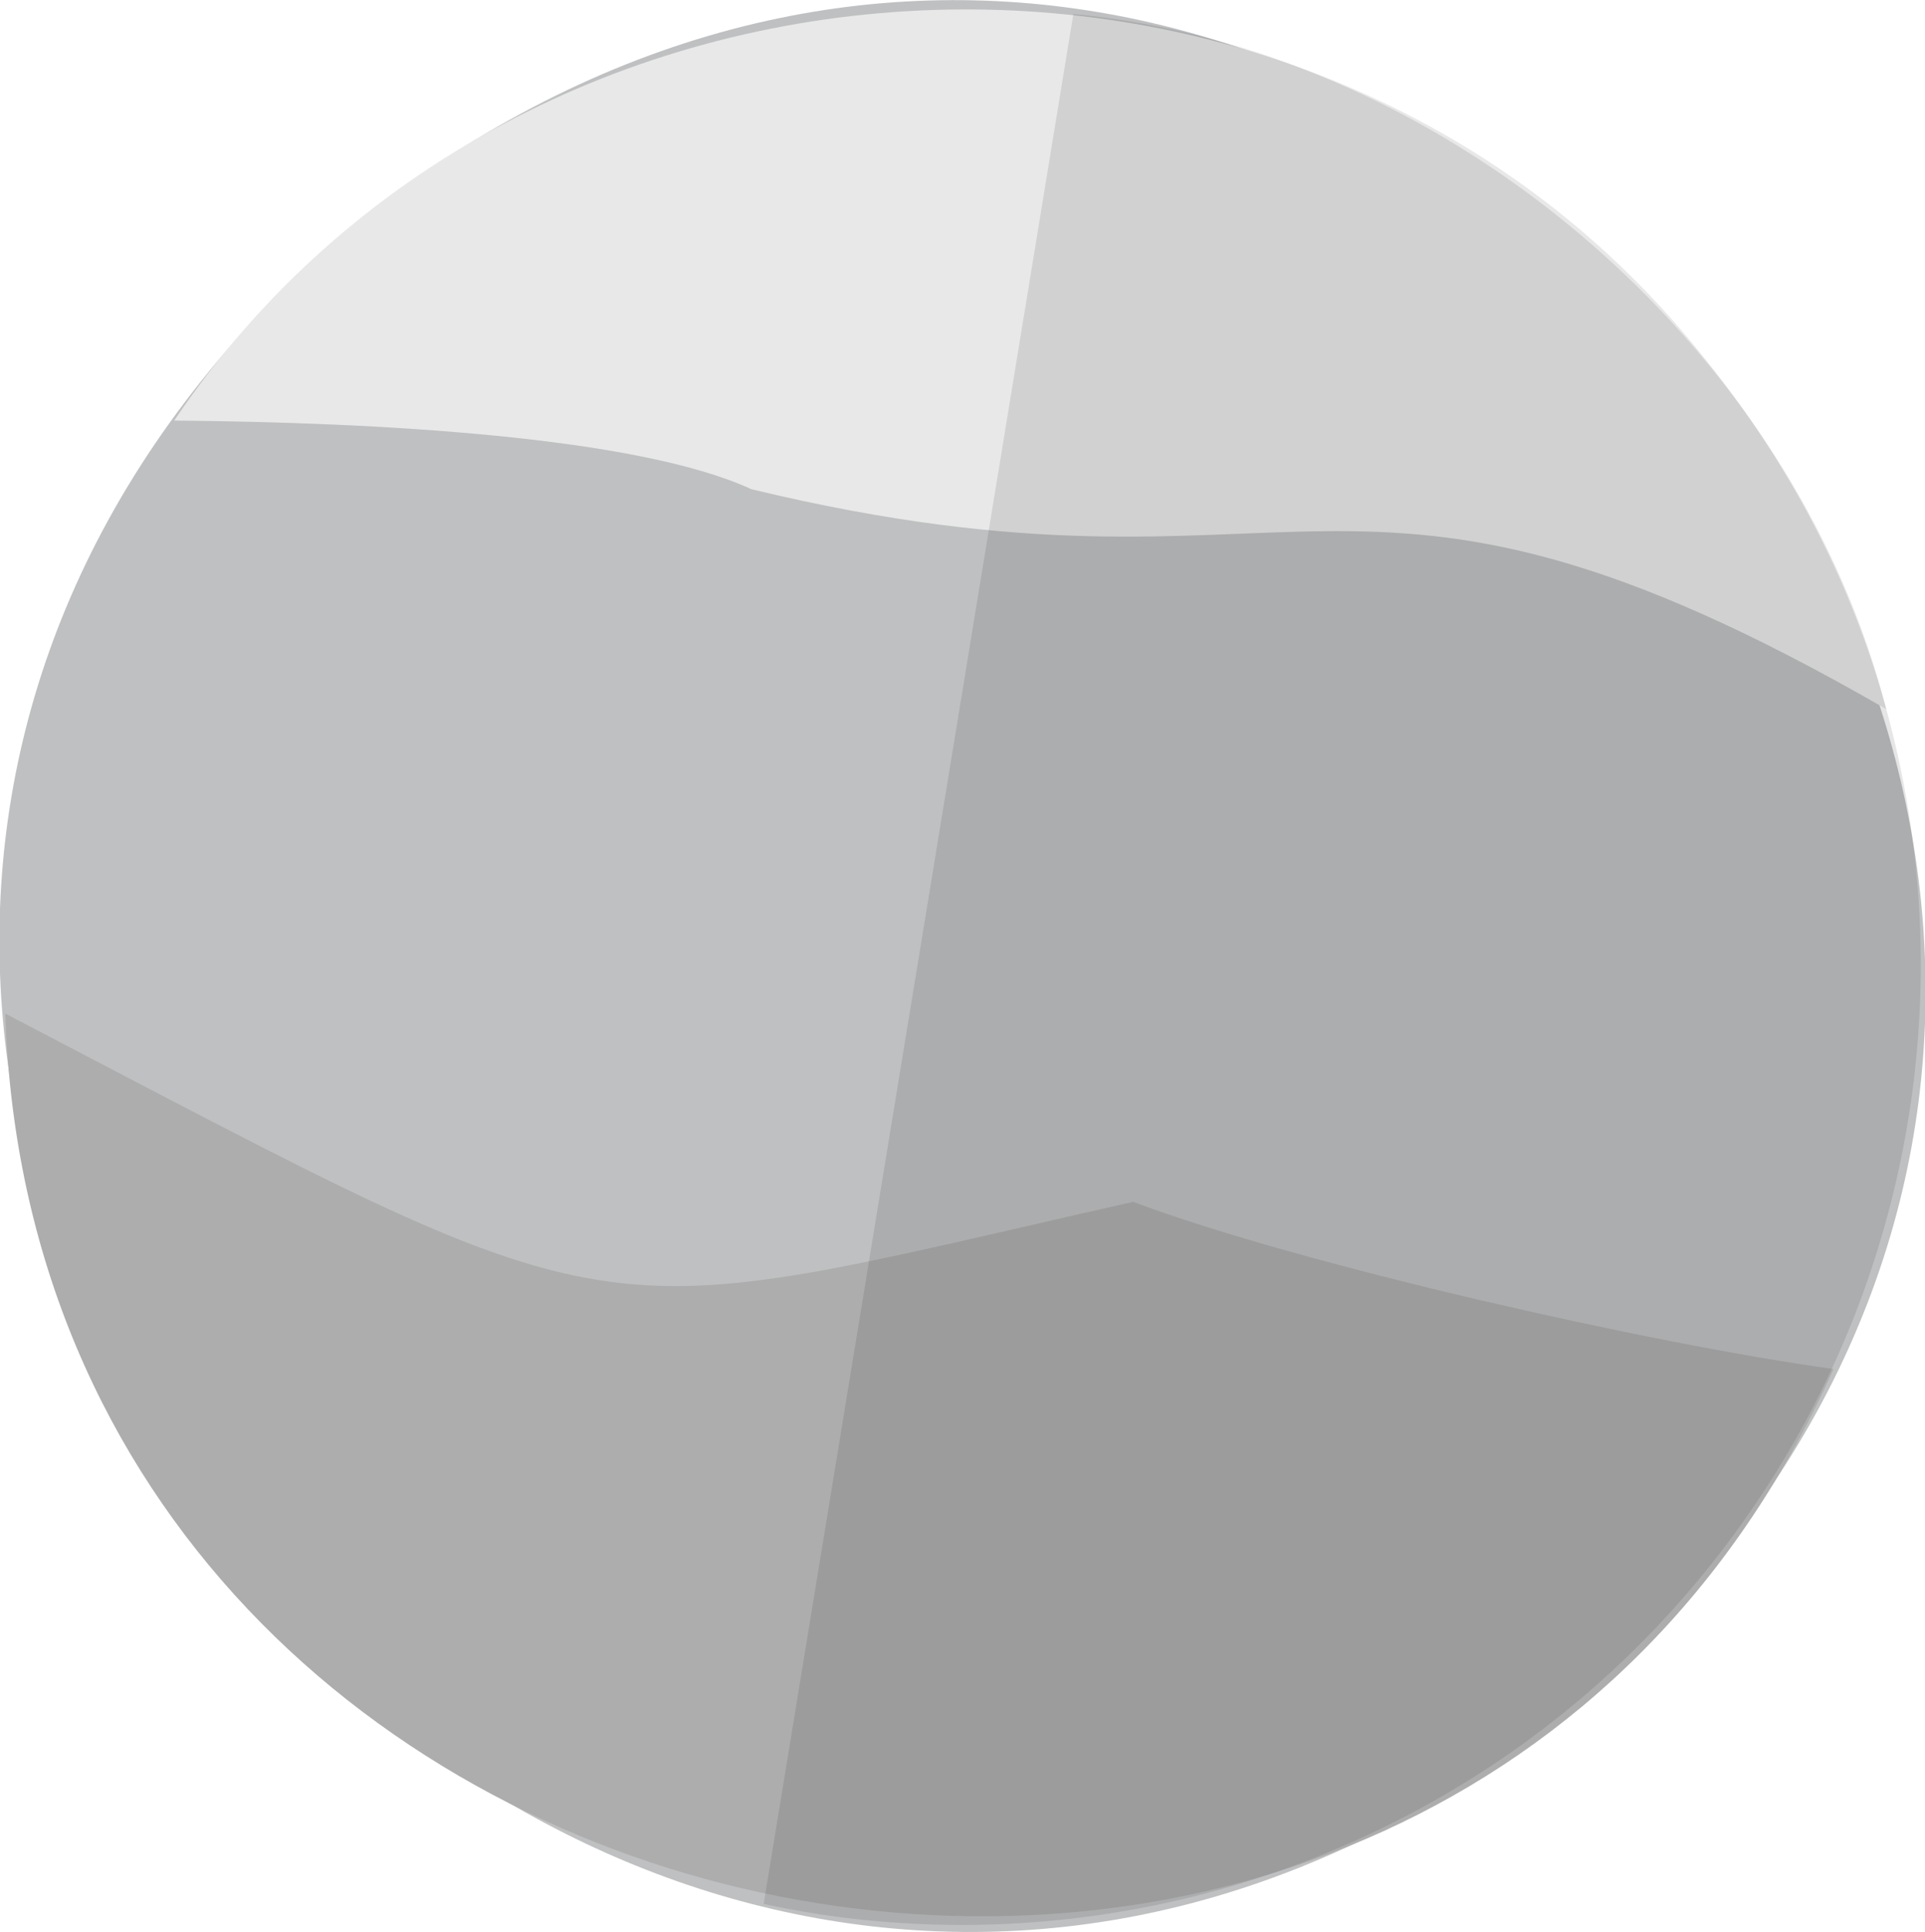 <svg xmlns="http://www.w3.org/2000/svg" viewBox="0 0 10.94 10.98"  xmlns:v="https://vecta.io/nano"><path fill="#bfc0c1" d="M8.97 9.67C3.4 14.17-3.44 6 1.97 1.31c5.57-4.5 12.41 3.67 7 8.36z"/><path fill="#e8e8e8" d="M9.65 1.99C7.42-.76 2.96-.54.99 2.39c1.15.01 2.63.09 3.28.39 3.19.77 3.33-.55 6.45 1.25-.2-.73-.56-1.42-1.07-2.04z"/><path fill="#adadad" d="M6.44 6.83c-3.19.72-2.79.82-6.41-1.07.18 5.57 8.11 7.14 10.39 2.02-1.02-.14-3.02-.59-3.98-.95z"/><path opacity=".1" d="M9.08 9.57a5.47 5.47 0 0 0 1.64-5.54h0C10.18 1.93 8.18.27 6.1.08L4.34 10.82c1.62.35 3.41-.07 4.74-1.25z"/></svg>